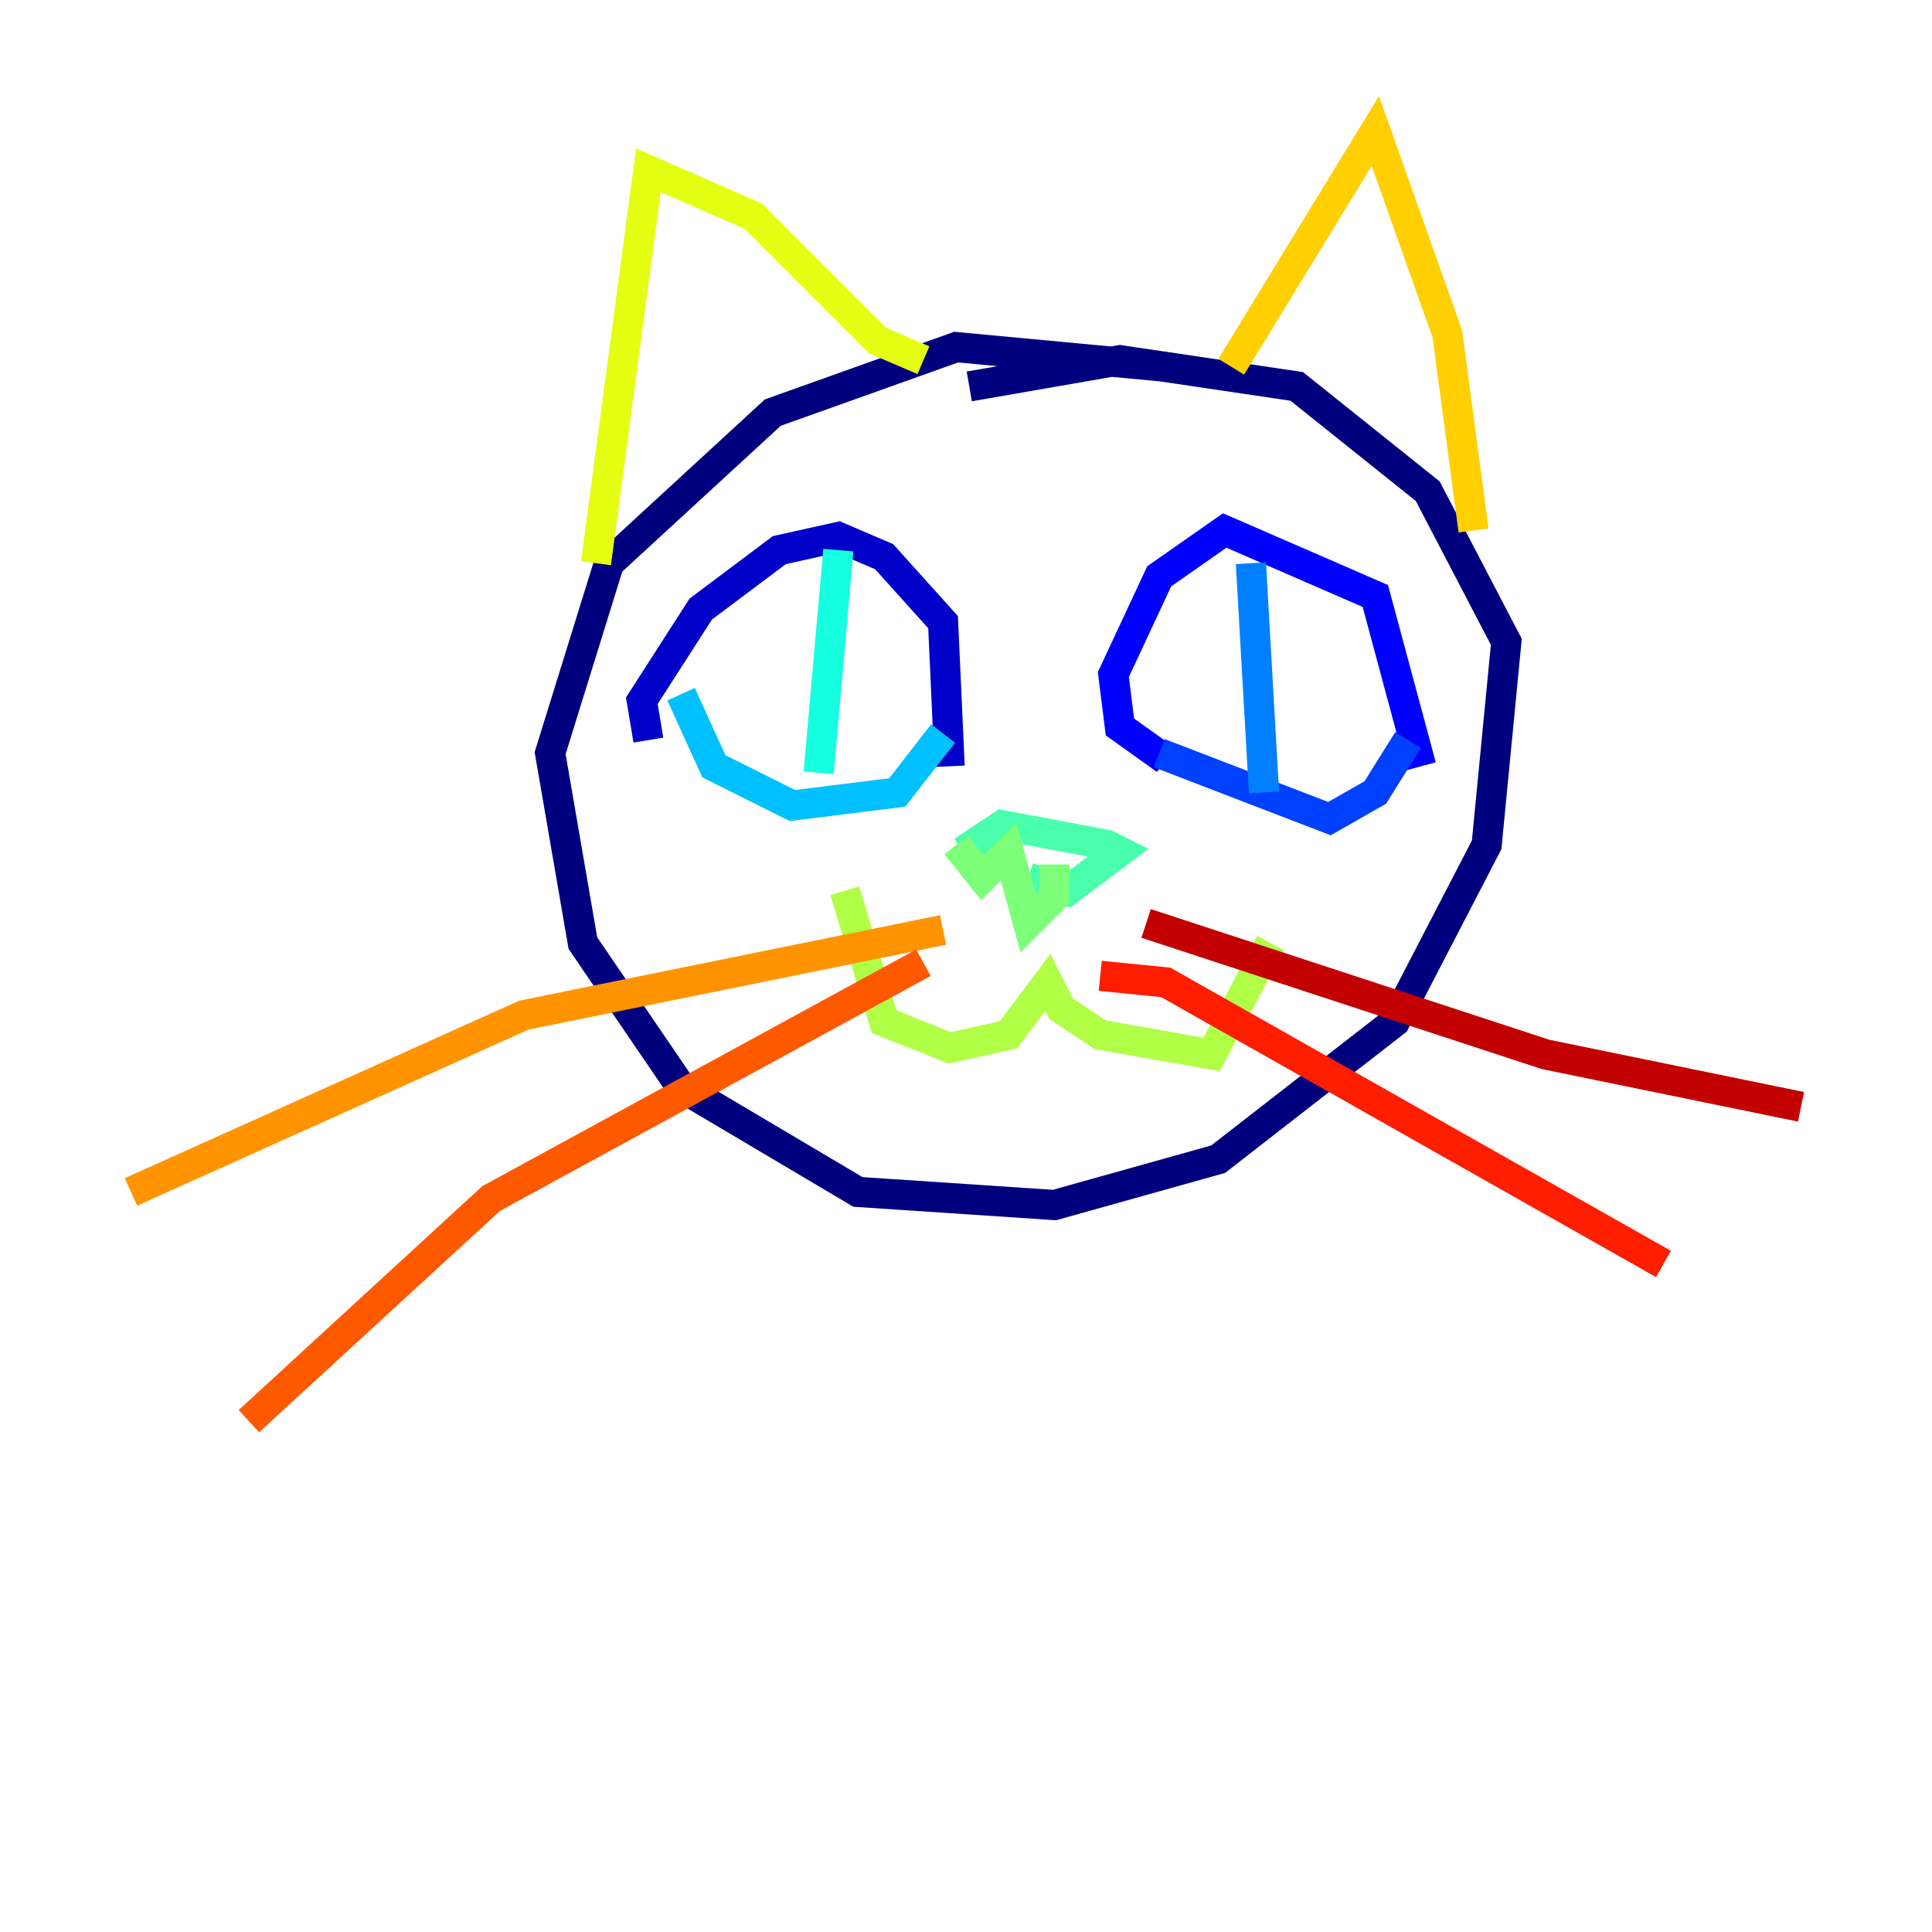<?xml version="1.0" encoding="utf-8" ?>
<svg baseProfile="tiny" height="128" version="1.2" viewBox="0,0,128,128" width="128" xmlns="http://www.w3.org/2000/svg" xmlns:ev="http://www.w3.org/2001/xml-events" xmlns:xlink="http://www.w3.org/1999/xlink"><defs /><polyline fill="none" points="77.234,24.298 63.349,22.997 51.2,27.336 40.352,37.315 36.447,49.898 38.617,62.481 45.125,72.027 56.841,78.969 69.858,79.837 80.705,76.8 92.42,67.688 98.495,55.973 99.797,42.522 94.59,32.542 85.912,25.6 74.197,23.864 64.217,25.6" stroke="#00007f" stroke-width="2" /><polyline fill="none" points="42.956,49.031 42.522,46.427 46.427,40.352 51.634,36.447 55.539,35.58 58.576,36.881 62.481,41.22 62.915,50.766" stroke="#0000c8" stroke-width="2" /><polyline fill="none" points="77.234,50.332 74.197,48.163 73.763,44.691 76.8,38.183 81.139,35.146 91.119,39.485 94.156,50.766" stroke="#0000ff" stroke-width="2" /><polyline fill="none" points="76.8,49.898 88.081,54.237 91.119,52.502 93.288,49.031" stroke="#0040ff" stroke-width="2" /><polyline fill="none" points="82.875,37.315 83.742,52.502" stroke="#0080ff" stroke-width="2" /><polyline fill="none" points="45.125,45.993 47.295,50.766 52.502,53.37 59.444,52.502 62.481,48.597" stroke="#00c0ff" stroke-width="2" /><polyline fill="none" points="55.539,36.447 54.237,51.2" stroke="#15ffe1" stroke-width="2" /><polyline fill="none" points="63.783,56.407 66.386,54.671 73.329,55.973 74.197,56.407 70.725,59.01 68.122,58.142" stroke="#49ffad" stroke-width="2" /><polyline fill="none" points="63.349,55.973 65.085,58.142 66.82,56.407 68.122,61.18 69.858,59.444 69.858,57.275" stroke="#7cff79" stroke-width="2" /><polyline fill="none" points="55.973,59.01 58.576,67.688 62.915,69.424 66.82,68.556 69.424,65.085 70.291,66.82 72.895,68.556 80.271,69.858 84.176,62.481" stroke="#b0ff46" stroke-width="2" /><polyline fill="none" points="39.485,37.315 42.956,11.281 49.898,14.319 58.142,22.563 61.18,23.864" stroke="#e4ff12" stroke-width="2" /><polyline fill="none" points="81.573,24.298 91.119,8.678 95.891,22.129 97.627,35.146" stroke="#ffcf00" stroke-width="2" /><polyline fill="none" points="62.481,61.614 34.712,67.254 8.678,78.969" stroke="#ff9400" stroke-width="2" /><polyline fill="none" points="61.18,63.783 32.542,79.403 16.488,94.156" stroke="#ff5900" stroke-width="2" /><polyline fill="none" points="72.895,64.651 77.234,65.085 110.21,83.742" stroke="#ff1d00" stroke-width="2" /><polyline fill="none" points="75.932,61.18 102.4,69.858 119.322,73.329" stroke="#c30000" stroke-width="2" /><polyline fill="none" points="61.614,79.403 61.614,79.403" stroke="#7f0000" stroke-width="2" /></svg>